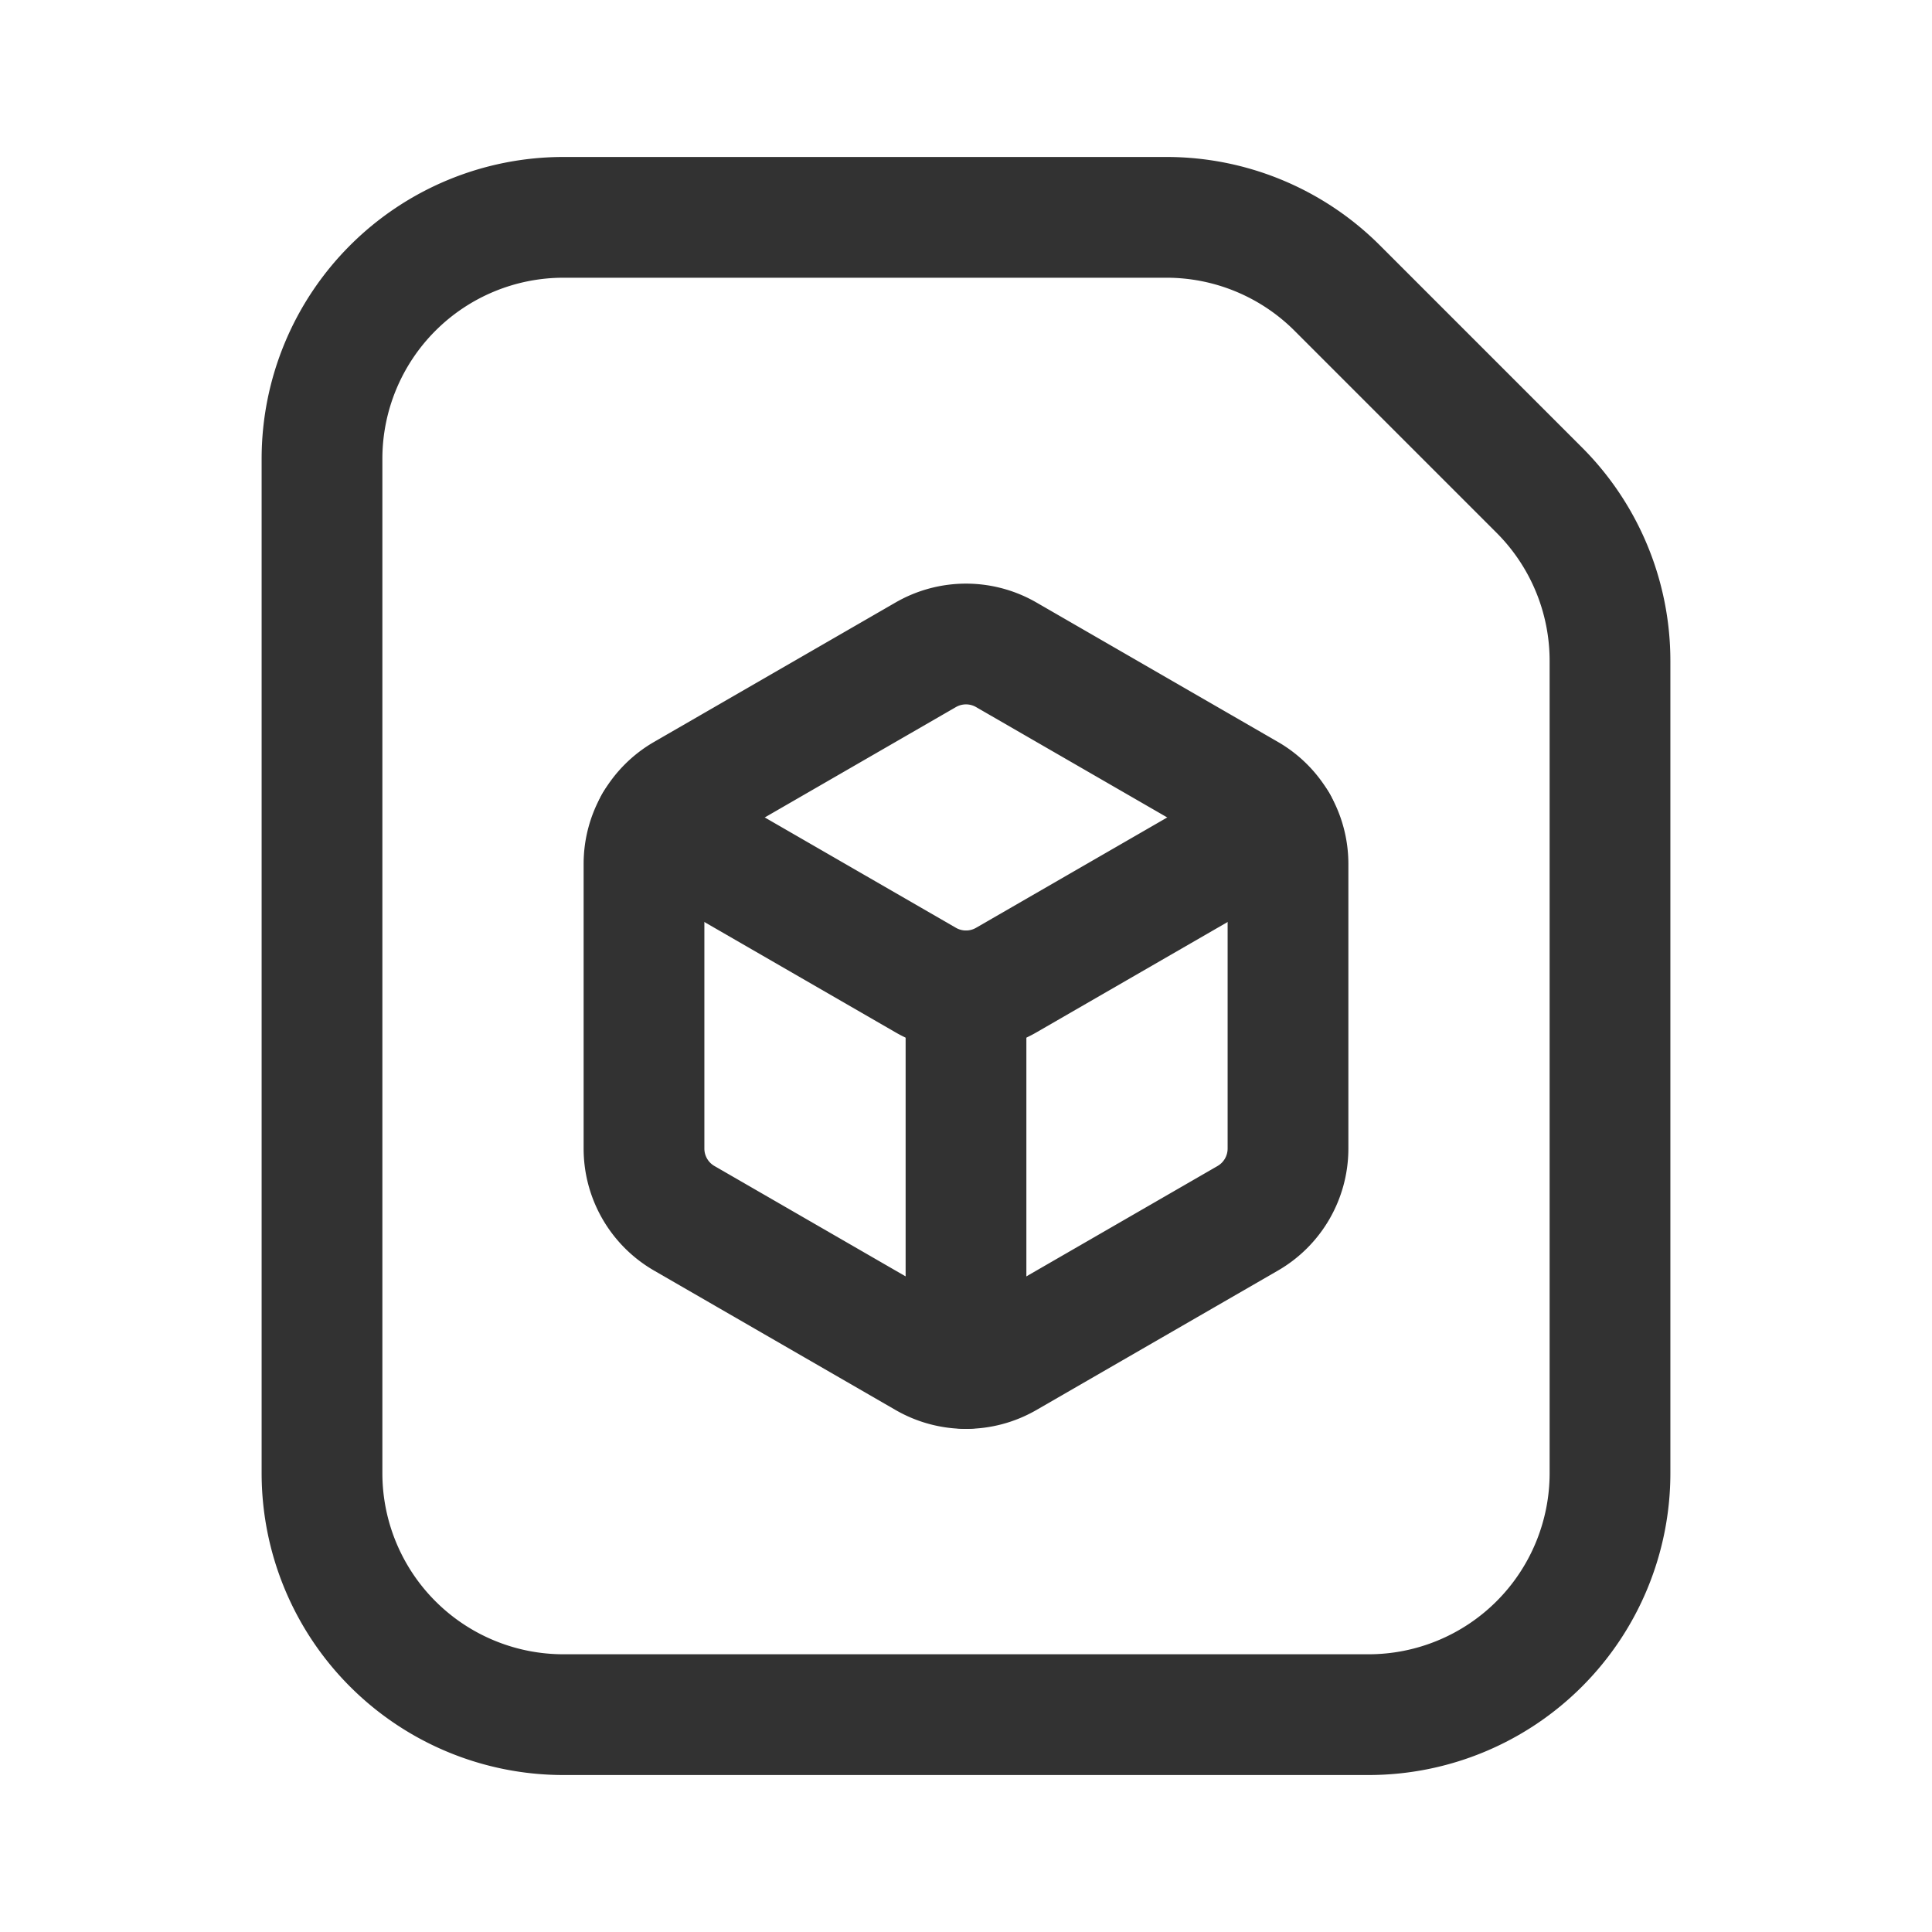 <svg id="Layer_3" data-name="Layer 3" xmlns="http://www.w3.org/2000/svg" viewBox="0 0 24 24"><path d="M15.5,15.134l-3,1.732a1,1,0,0,1-1,0l-3-1.732a1,1,0,0,1-.5-.866V10.732a1,1,0,0,1,.5-.866l3-1.732a1,1,0,0,1,1,0l3,1.732a1,1,0,0,1,.5.866V14.268A1,1,0,0,1,15.5,15.134Z" fill="none" stroke="#323232" stroke-linecap="round" stroke-linejoin="round" stroke-width="1.5"/><path d="M15.866,10.232,12.5,12.175a1,1,0,0,1-1,0L8.134,10.232" fill="none" stroke="#323232" stroke-linecap="round" stroke-linejoin="round" stroke-width="1.5"/><line x1="12" y1="17" x2="12" y2="12.309" fill="none" stroke="#323232" stroke-linecap="round" stroke-linejoin="round" stroke-width="1.5"/><path d="M19.121,6.088,16.612,3.579A3,3,0,0,0,14.491,2.7H7a3,3,0,0,0-3,3V18.3a3,3,0,0,0,3,3H17a3,3,0,0,0,3-3V8.209A3,3,0,0,0,19.121,6.088Z" fill="none" stroke="#323232" stroke-linecap="round" stroke-linejoin="round" stroke-width="1.5" fill-rule="evenodd"/><path d="M0,0H24V24H0Z" fill="none"/></svg>